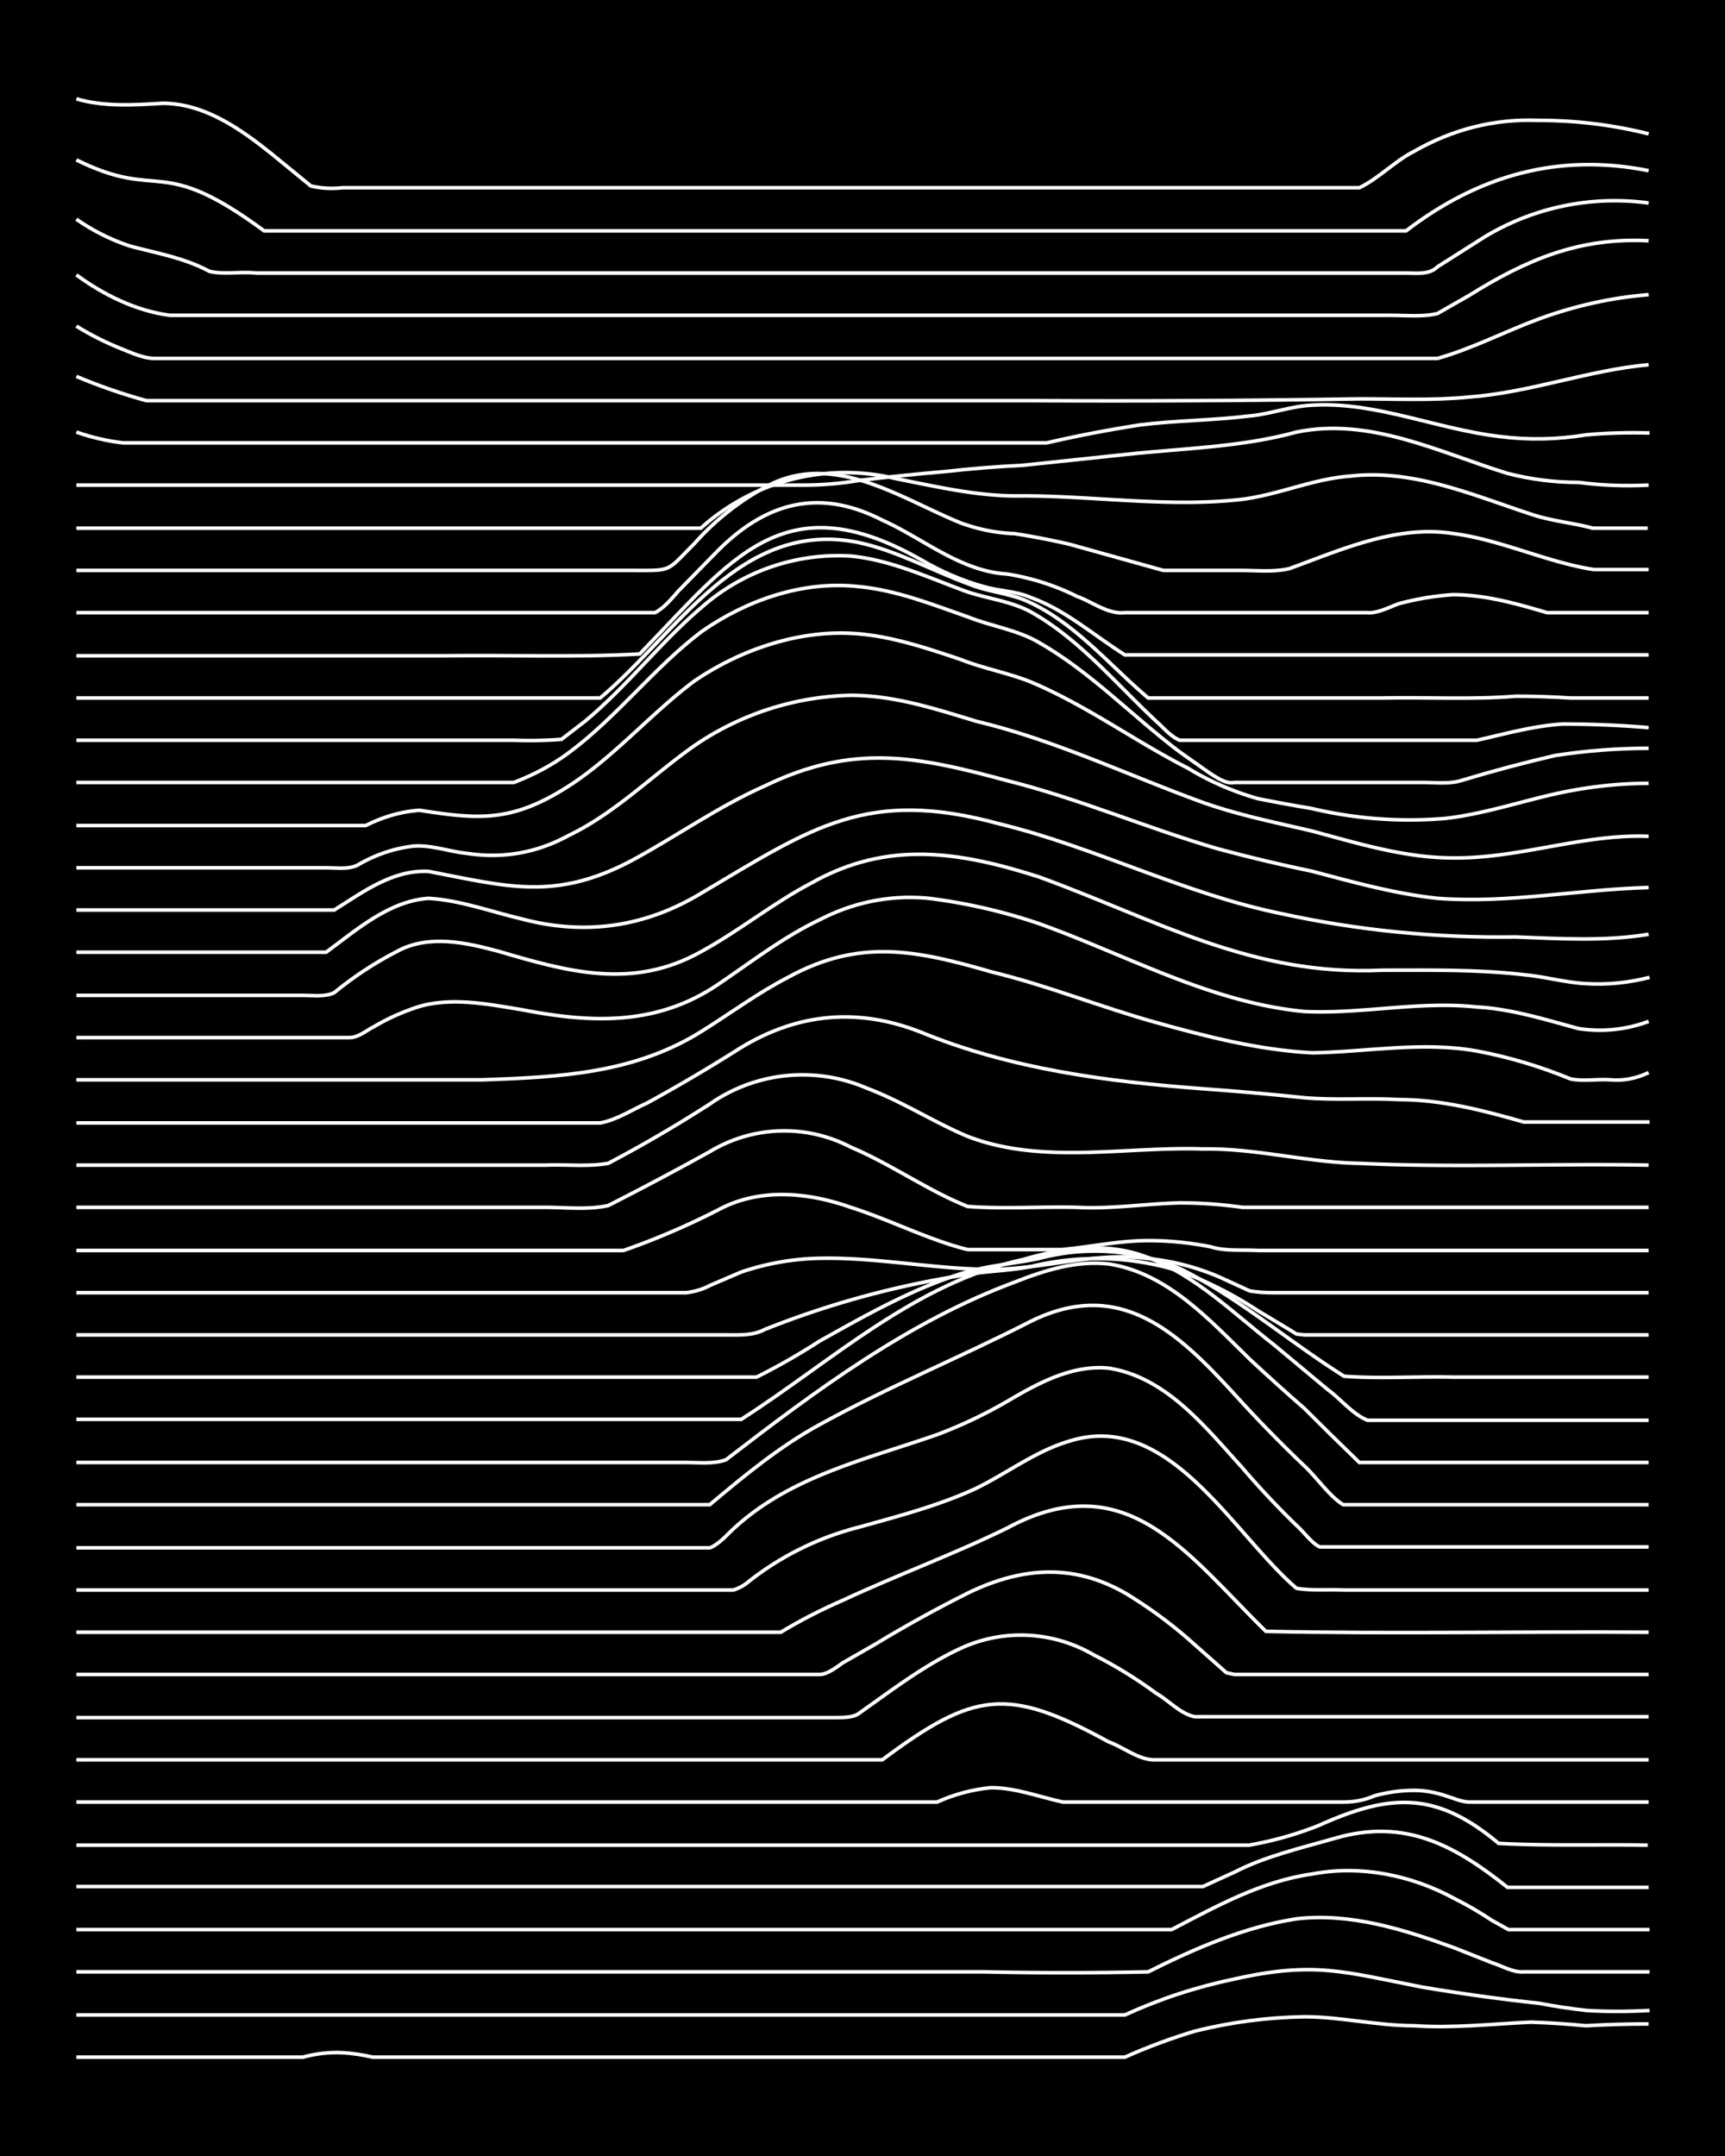 <svg xmlns="http://www.w3.org/2000/svg" id="a" width="1920" height="2400" viewBox="0 0 192 240"><defs><style>.b{fill:none;stroke:#fff;stroke-miterlimit:10;stroke-width:.4px}</style></defs><path d="M0 0h192v240H0z" style="stroke-width:0"/><path d="M8.5 229h25.2q2.2-.6 4.4-.5 1.7.1 3.4.5h83.7q3.8-1.7 7.8-2.9 6-1.5 12.2-1.6c4 0 8.1 1 12.2 1 4.3.3 8.7-.2 13-.4q3 .1 6.1.4 3.5-.2 7-.2M8.5 224.3h116.7q5.9-2.7 12.2-4c8.9-2 12.2-.8 20.9.9q6.5 1.1 13 1.8 2.6.5 5.3.8 3.3.2 7 0" class="b"/><path d="M8.5 219.5h101q9 .2 18.3 0c5.2-2.6 10.7-5 16.5-5.9 6-.7 12 1.2 17.5 3.2l4.3 1.7c1 .3 2.3 1.1 3.5 1h14" class="b"/><path d="M8.5 214.8h121.9c5-2.6 10-5.4 15.7-6.2 5.3-1 10.9.1 15.7 2.7q2.2 1.1 4.3 2.5l1.8 1h15.7" class="b"/><path d="M8.5 210h125.4l3.5-1.6c3.5-1.8 7.5-2.7 11.3-3.8 7.7-2.2 13.2.8 19.1 5.5h15.7" class="b"/><path d="M8.5 205.4H139a39 39 0 0 0 7.8-2.2c8-3.6 13.1-3.8 20 2 5.6.3 11.1.1 16.6.2" class="b"/><path d="M8.5 200.6h95.8q2.9-1.3 6-1.6c2.7 0 5.3 1 8 1.6h31.3q1.8 0 3.4-.7 2.2-.6 4.4-.6 1.7 0 3.5.6c.7.2 1.8.7 2.6.7h20M8.5 195.9h89.7c10.2-7.6 13.9-8.2 25.2-2 1.7.6 3.4 2.1 5.3 2h54.8" class="b"/><path d="M8.5 191.2h84.4c.8 0 2 0 2.6-.4 3.7-2.6 7.3-5.4 11.4-7.3a16 16 0 0 1 14.8.7q3.6 1.8 7 4.3c1.4.8 2.7 2.3 4.3 2.6h50.5" class="b"/><path d="M8.5 186.4h82.7c.9 0 1.9-.8 2.6-1.3l3.5-2q5.1-3.1 10.5-5.8c6.2-3 12.2-3.3 18.2.5q3.8 2.4 7 5.3l2.6 2.3.9.8.9.2h46.1" class="b"/><path d="M8.5 181.7h78.4q3.3-2 7-3.6c6-2.8 12.3-5.1 18.2-8 13.3-7.2 20.1 3 28.8 11.5 14.2.3 28.4 0 42.6.1" class="b"/><path d="M8.5 177h73.1q1-.3 1.8-1a33 33 0 0 1 12.2-6c4.3-1.2 8.9-2.4 13-4.3 3.5-1.7 6.7-4.2 10.5-5.3 11-3.4 18.1 10.3 25.2 16.4 1.7.3 3.6.1 5.3.2h33.9" class="b"/><path d="M8.5 172.3H79c.6-.2 1.4-.9 1.8-1.3 6.4-6.5 15.2-8.4 23.5-11.3q4-1.5 7.8-3.7c3.4-2 7.2-4.1 11.3-3.7 6.4 1 10.7 6.5 14.8 11a95 95 0 0 0 6.1 6.5c.8.7 1.7 2 2.6 2.4h36.6" class="b"/><path d="M8.5 167.5H79c3.8-3.2 7.8-6.5 12.2-8.9 7.6-4.2 15.7-7.5 23.5-11.5 9.9-4.9 16.3 1.1 22.7 8.1q3.8 4.2 7.8 8c1.4 1.3 2.7 3.3 4.3 4.3h34" class="b"/><path d="M8.5 162.8h67.9c1.4 0 3 .2 4.4-.3 10-7.7 20.3-15.4 32.2-19.8 3.3-1.3 6.8-2.4 10.4-2 6.5 1 11.2 6.2 15.7 10.6q3 2.8 6.1 5.5 3 3 6.1 6h32.2" class="b"/><path d="M8.5 158h74c10-6.4 19.3-15.2 31.4-17.8 4.4-1.3 9.4-2 13.9-.2 5.3 2 9.5 6.2 14 9.7l6 5c1.4 1 2.7 2.7 4.4 3.4h31.3" class="b"/><path d="M8.5 153.3h75.7q3.6-1.8 7-4c5-2.8 10.1-5.7 15.7-7.5 2.8-.9 5.8-1.1 8.7-1.7a24 24 0 0 1 15.7 1.1c6.5 3.2 12.1 8.1 18.3 12 4 .3 8.1 0 12.2.1h21.7" class="b"/><path d="M8.5 148.6h72.3c1.4 0 3 .1 4.3-.6a102 102 0 0 1 21.8-6c2.5-.5 5.2-.5 7.8-1a31 31 0 0 1 16.6.5q4.6 1.7 8.7 4.4l3.5 2.1.8.5.9.1h38.3" class="b"/><path d="M8.5 143.9h67.9q1.5-.2 2.6-.8l3.5-1.5a29 29 0 0 1 7.8-1.5c6.7-.3 13.4 1.2 20 1.2 5.9 0 11.6-2 17.5-1.2q4 .4 7.8 2l3.5 1.6q1.2.2 2.6.2h41.8M8.5 139.2h60.9a83 83 0 0 0 10.5-4.5c4.6-2.5 10-2 14.8-.3 4.4 1.4 8.6 3.6 13 4.7h10.5c3.2-.3 6.4-1 9.6-1q3.5 0 7 .7c1.6.5 3.5.3 5.2.4h43.5" class="b"/><path d="M8.5 134.4h52.2c2.3 0 4.7.3 7-.2q5.7-2.9 11.3-6a16 16 0 0 1 15.7-.5c4.5 1.9 8.5 4.8 13 6.6 4 .3 8.2 0 12.2.1 3.8.2 7.6-.4 11.4-.5q3.5 0 7 .5h45.2" class="b"/><path d="M8.5 129.7h52.2c2.3-.1 4.7.2 7-.2q5.7-3 11.3-6.6a18 18 0 0 1 17.4-1.8c4 1.5 7.5 3.8 11.3 5.4 8.3 3.2 17.6 1.1 26.2 1.4 5.8-.1 11.6 1.5 17.4 1.6 10.7.5 21.5 0 32.2.2" class="b"/><path d="M8.5 125h58.3c1.8-.3 3.6-1.5 5.2-2.2q5.3-2.9 10.5-6.2 9.6-5.8 20-1.7c10 4.1 20.7 5.5 31.4 6.3q5.6.4 11.3 1c3.5.3 7 0 10.5.2 4.7 0 9.4 1.2 13.9 2.5h14" class="b"/><path d="M8.5 120.2h45.3c8.5-.3 16.8-.7 24.3-5.4 3.2-2 6.3-4.3 9.6-6 8-4.4 14.4-3 22.7-.6 6.2 1.5 12.1 3.9 18.2 5.6 5.7 1.6 11.6 3.1 17.5 3.4 6-.1 12.2-1.3 18.3-.2q5.3 1 10.4 3.1c1.4.3 3 0 4.4.1q2.2.2 4.3-.8" class="b"/><path d="M8.5 115.5h30.4c1 0 1.9-.8 2.7-1.2a24 24 0 0 1 5.2-2.3c3.7-1 7.6-.2 11.3.4 7.7 1.5 15 1.8 21.8-2.8 3.7-2.5 7.3-5.3 11.3-7.2q5.8-3 12.2-2.4 6.3.8 12.2 2.8c9.8 3.5 19.1 8.8 29.6 9.8 6.4.3 12.8-1.2 19.2-.5 3.8.2 7.6 1.4 11.3 2.4q4 .6 7.8-.8" class="b"/><path d="M8.5 110.8h25.2c1.1 0 2.5.2 3.5-.3q3.3-2.7 7-4.6c3.5-1.9 7.6-1 11.3 0 7.8 2.3 15 4.3 22.6 0 4.2-2.3 8-5.4 12.2-7.6 8.5-4.8 16.5-3.5 25.3-.7 13.2 4.8 23.7 11.1 38.3 10.4 5.2 0 10.5-.1 15.7.5 2.3.2 4.7.9 7 1q3.5.2 7-.7" class="b"/><path d="M8.5 106h27.8c3.4-2.5 7-5.7 11.4-6 3.5.2 7 1.5 10.4 2.3q10.6 2.8 20-2.9c12.3-7.3 18.4-11.7 33.1-7.7 10.7 2.6 20.6 7.8 31.4 10q12.8 2.8 26.1 2.6c5 .2 10 .5 14.8-.3" class="b"/><path d="M8.5 101.3h28.7c3.2-2 6.5-4.5 10.5-4.3 8.8 1.7 14.1 3.3 22.6-1.2 5-2.7 9.6-6 14.8-8.3 9.9-4.8 17-3.3 27-.6 8 2 15.6 5.3 23.5 7.6q5.2 1.4 10.5 2.5c4.5 1.2 9.2 2.5 13.9 3 7.9.6 15.7-1 23.5-1.2" class="b"/><path d="M8.5 96.6h27.8c1.2 0 2.5.2 3.5-.3q2.9-1.7 6.1-2.1c2-.2 4.1.6 6.1.8q6 .9 11.3-2c5.2-2.5 9.3-6.7 14-10a32 32 0 0 1 17.4-5.6c4.8 0 9.4 1.5 14 2.9 8.4 2 16.2 5.7 24.3 8.7 4.2 1.6 8.7 2.5 13 3.5 5.2 1.4 10.4 3 15.7 3 7.4.1 14.5-2.7 21.8-2.4" class="b"/><path d="M8.5 91.9h32.2q3-1.5 6-1.7c6.4 1 10 1.3 15.8-2.2 5.5-3.3 9.7-8.4 14.8-12.2 5-3.4 11.3-5.6 17.4-5.3 4.2.2 8.3 1.6 12.2 2.9 2.5 1 5.3 1.5 7.8 2.5 6.2 2.6 11.6 6.6 17.5 9.6q3.6 2.2 7.8 3.4 3 .6 6 1.1a47 47 0 0 0 14.9 1.1c4.4-.5 8.7-2 13-2.9q4.9-1 9.6-1" class="b"/><path d="M8.5 87.1h48.7q3.4-1.3 6.1-3.3c5.4-4 9.5-9.5 14.8-13.5 5-3.5 11.3-5.7 17.5-5 4.2.4 8.2 2 12.2 3.4 2.5 1 5.4 1.4 7.8 2.8 5.8 3.3 10.4 8.2 15.7 12.2l3.4 2.4c.8.5 1.8 1.2 2.7 1h20.9c1.4 0 3 .2 4.3-.2q5.3-1.6 10.5-2.8 5.2-.8 10.4-.8" class="b"/><path d="M8.5 82.4h48.7q2.7.1 5.3-.1l2.6-2c4.7-3.9 8.4-8.8 13-12.7a23 23 0 0 1 16.6-5.7c4.2.4 8.2 2.2 12.2 3.7 2.5 1 5.4 1.2 7.8 2.5 5.4 3 9.5 8 14 12.2.7.6 1.6 1.7 2.6 2.1h33.1c3.1-.7 6.3-1.6 9.5-1.8q4.9 0 9.6.4" class="b"/><path d="M8.5 77.7h58.3c8.6-7.2 15.6-20 28.8-17.3 4.2.9 8.1 3.1 12.2 4.6 1.9.8 4.1 1 6 1.7 5.6 2.3 9.5 7.2 14 11h26.1c5-.1 10 .2 14.8-.2q3 0 6.1.2h8.7" class="b"/><path d="M8.5 73h40.9c7.2-.1 14.6.2 21.8-.2 10.2-10.5 16-19.2 31.3-10.5q3.4 2 7 3c1.7.5 3.6.5 5.2 1.2 3.9 1.4 7 4.2 10.5 6.4h58.3" class="b"/><path d="M8.5 68.2h64.4c1-.5 1.9-1.6 2.6-2.4l4.4-4.5c5.4-5.4 11.3-7 18.3-3.4 4.5 2 8.7 5.7 13.9 6a27 27 0 0 1 7.8 2.5c1.7.6 3.4 2 5.3 1.8h27c1.1.1 2.4-.6 3.5-1q3-.8 6-1c3.6 0 7.1 1 10.5 2h11.3" class="b"/><path d="M8.5 63.5h61.8c4.6 0 3.8.2 7-3a29 29 0 0 1 8.7-6.7c7.2-3.3 14.3 1.7 20.9 4.4q3 1.1 6 1.2 3.2.5 6.2 1.2l10.4 2.9h8.7c1.7 0 3.6.2 5.3-.2 5.8-2.1 11.9-4.9 18.3-3.9 5.3.7 10.4 3.2 15.6 4h6.1" class="b"/><path d="M8.5 58.8H78a24 24 0 0 1 21.8-5.5c4.6.9 9.2 2 14 1.9 8 0 16.2 1.3 24.3.4 4.2-.5 8-2.3 12.2-2.6 7-.8 13.6 2.1 20 4.2 2.3.8 4.8 1 7 1.6h6.1" class="b"/><path d="M8.5 54h81q3 0 6-.5 4.9-.6 9.6-1 4.5-.5 8.7-.7l11.4-1.2c6.4-.7 12.9-.8 19.1-2.5 8.2-1.7 16 2.3 23.5 4.6q3.9 1 7.9 1 3.8.5 7.8.3" class="b"/><path d="M8.5 48.1q2.6.9 5.2 1.2h102.8q5.2-1.2 10.4-2c4-.5 8.2-.5 12.2-1 2.3-.2 4.6-1.1 7-1.2 7.1-.4 13.9 2.7 20.9 3.5q4.7.6 9.6-.2 3.3-.3 7-.2M8.5 41.9q3.8 1.6 7.8 2.7h98.4q18.3.1 36.6-.2c4 0 8.2.2 12.2-.2 6.8-.5 13.3-3 20-3.6M8.5 36.3q2.4 1.5 5.2 2.6c1 .4 2.3 1 3.5 1H160c3.9-1.1 7.5-3 11.3-4.4q6-2.2 12.2-2.7" class="b"/><path d="M8.5 30.6c3 2.2 6.6 4 10.4 4.5h135.9c1.7 0 3.6.2 5.2-.2l3.5-2c6.4-4 12.3-6.5 20-6.1" class="b"/><path d="M8.5 24.4a23 23 0 0 0 6 3c3 .8 6 1.3 8.8 2.8 1.6.4 3.5 0 5.2.2h128c1.2 0 2.6.2 3.5-.7l5.2-3.3a28 28 0 0 1 18.3-3.8" class="b"/><path d="M8.5 17.8c9.5 4.7 9.1-.8 20.9 7.9h127.1c8.1-6.2 17-8.7 27-6.7" class="b"/><path d="M8.5 11c3 .9 6.4.7 9.6.5 4.6 0 8.6 2.8 12.1 5.6l4.4 3.6q1.7.4 3.5.2h113.2c2.1-1 4-3 6-4q6.6-3.8 14-3.5 6.2 0 12.2 1.5" class="b"/></svg>